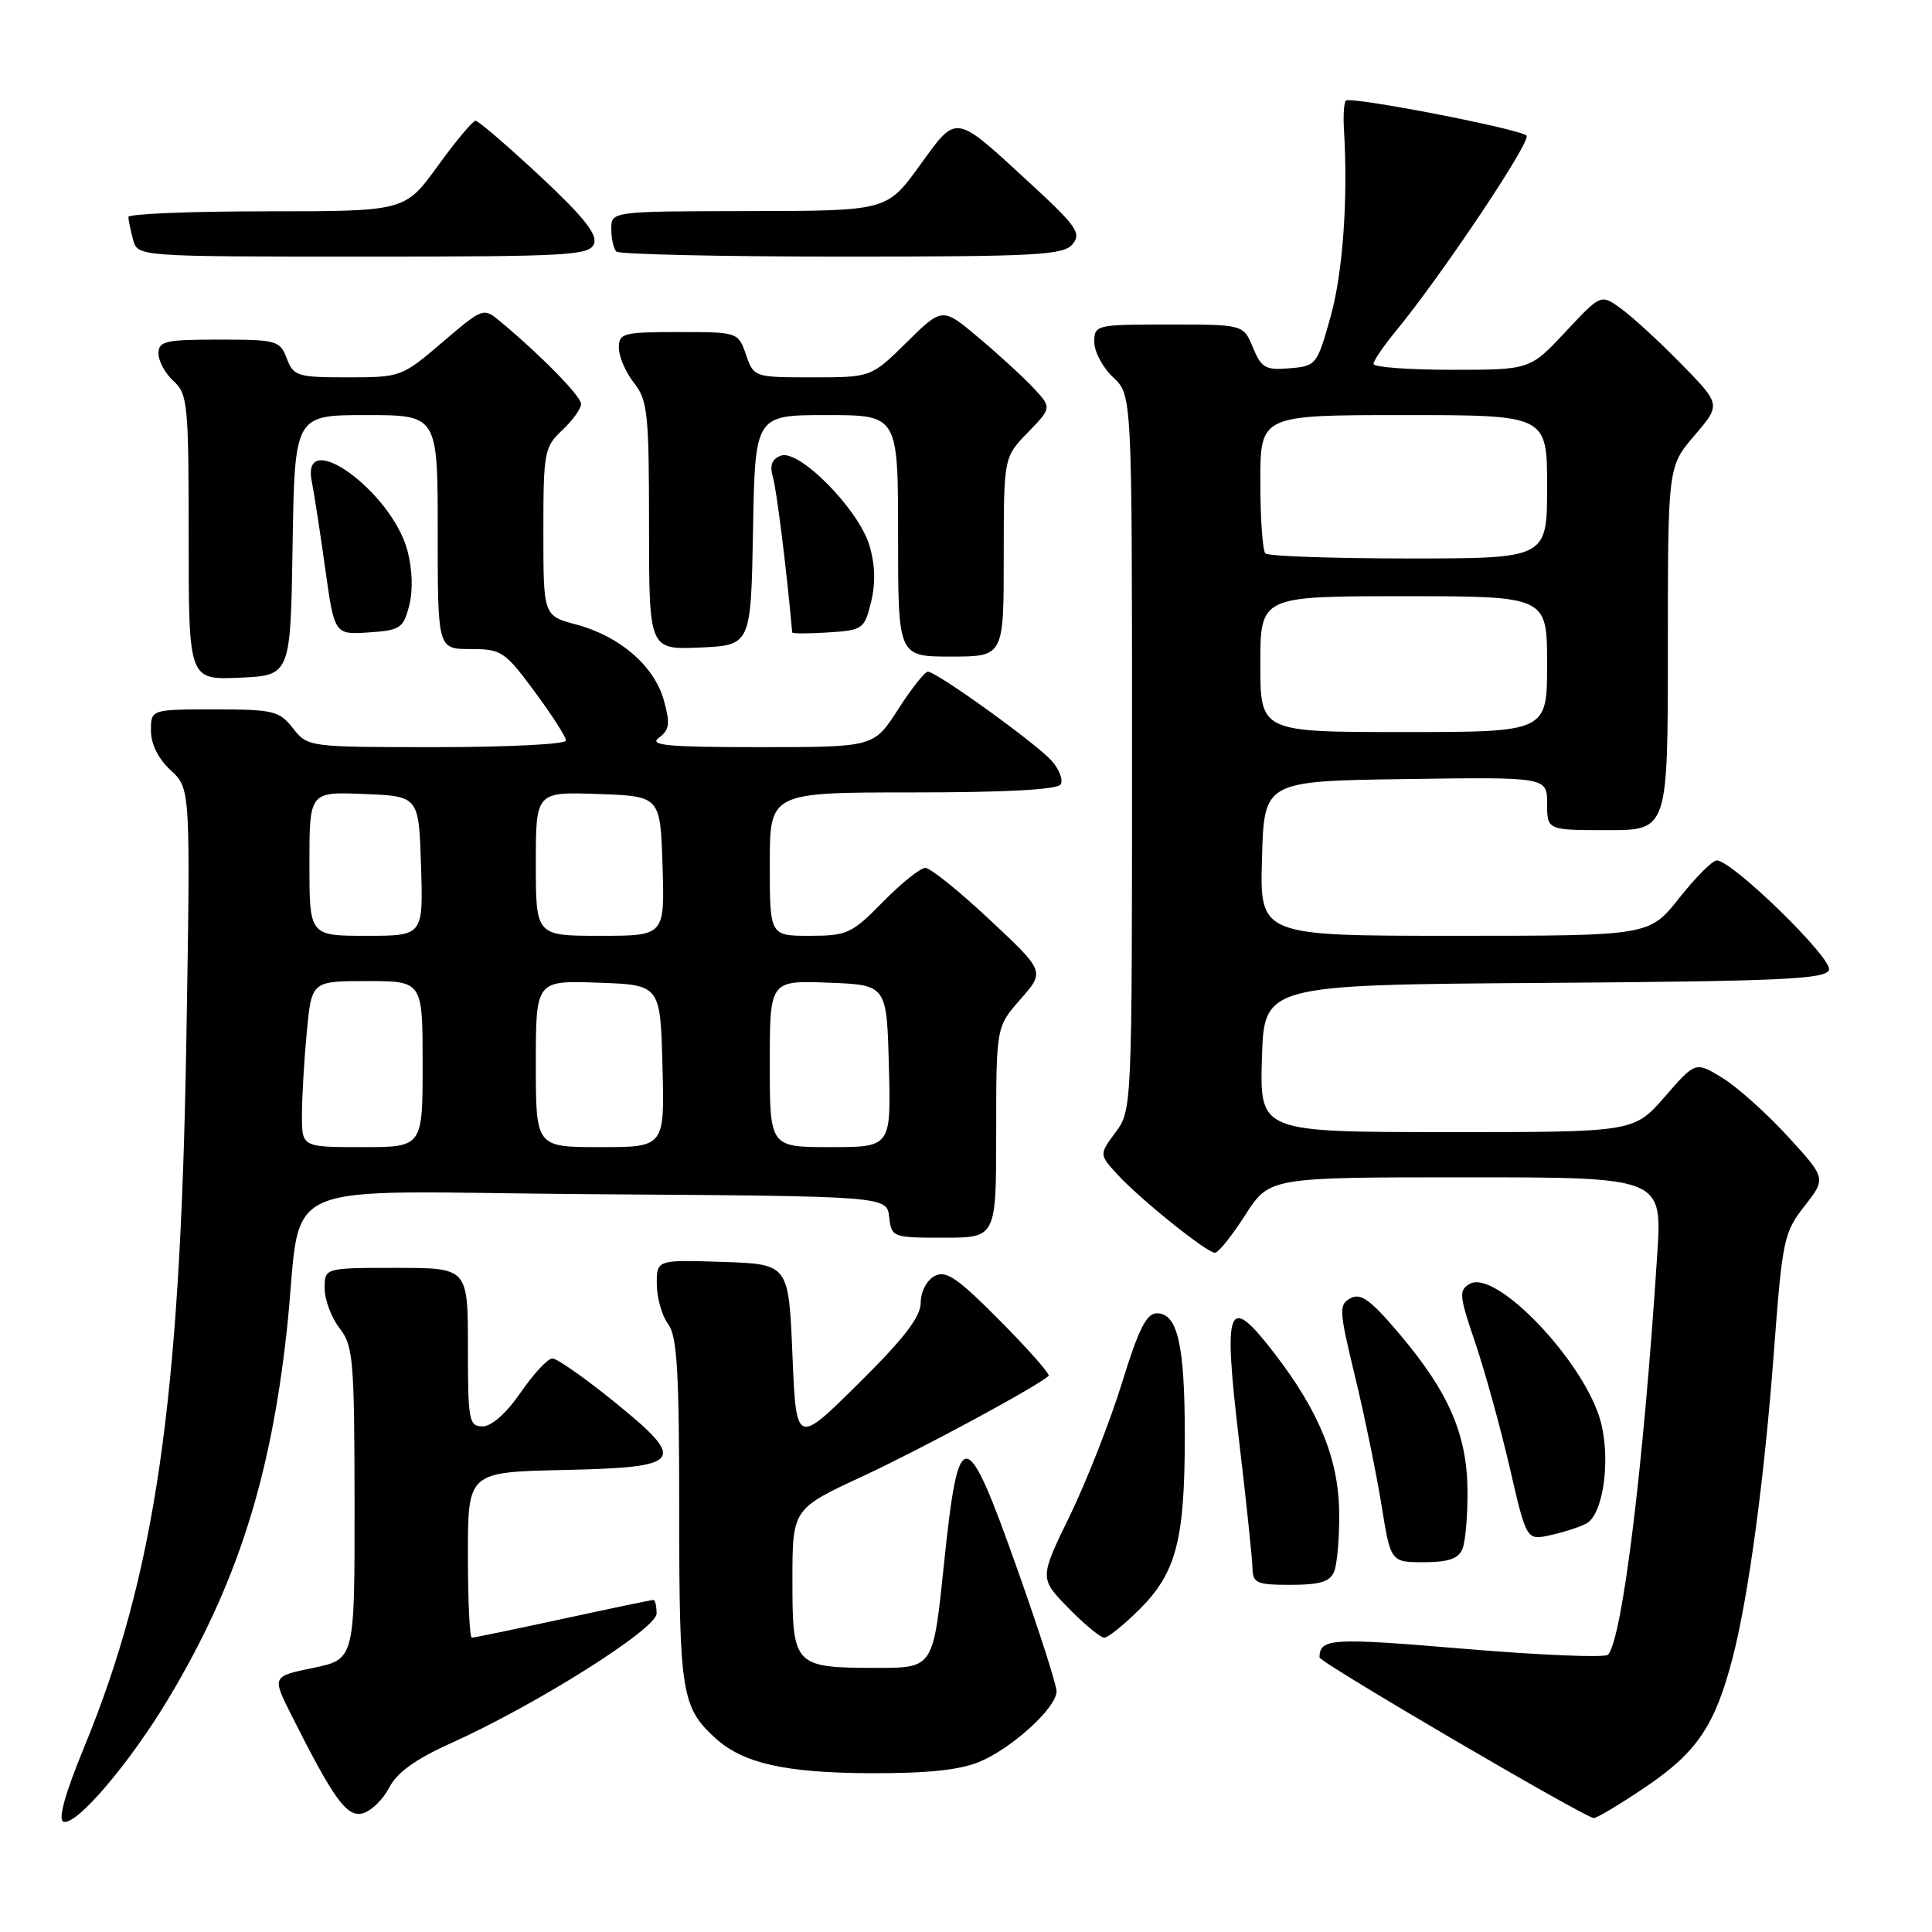 <?xml version="1.0" encoding="UTF-8" standalone="no"?>
<!DOCTYPE svg PUBLIC "-//W3C//DTD SVG 1.1//EN" "http://www.w3.org/Graphics/SVG/1.1/DTD/svg11.dtd" >
<svg xmlns="http://www.w3.org/2000/svg" xmlns:xlink="http://www.w3.org/1999/xlink" version="1.1" viewBox="0 0 256 256">
 <g >
 <path fill="currentColor"
d=" M 22.48 224.81 C 31.37 209.89 35.82 196.00 37.98 176.50 C 40.30 155.48 34.79 157.94 78.81 158.24 C 117.50 158.50 117.50 158.50 117.82 161.25 C 118.13 163.96 118.25 164.00 125.07 164.00 C 132.00 164.00 132.00 164.00 132.00 150.03 C 132.00 136.07 132.00 136.07 135.23 132.39 C 138.46 128.72 138.46 128.72 131.13 121.86 C 127.11 118.09 123.27 115.00 122.61 115.00 C 121.96 115.00 119.43 117.02 117.00 119.50 C 112.87 123.71 112.24 124.00 107.29 124.00 C 102.00 124.00 102.00 124.00 102.00 114.50 C 102.00 105.00 102.00 105.00 120.94 105.00 C 133.24 105.00 140.11 104.63 140.54 103.94 C 140.90 103.35 140.36 101.94 139.35 100.81 C 137.28 98.49 124.10 89.00 122.95 89.00 C 122.54 89.00 120.76 91.25 119.00 94.00 C 115.79 99.00 115.79 99.00 100.70 99.00 C 88.40 99.00 85.93 98.77 87.31 97.75 C 88.72 96.71 88.82 95.90 87.97 92.81 C 86.70 88.25 82.14 84.30 76.38 82.76 C 72.00 81.59 72.00 81.59 72.00 70.47 C 72.00 59.90 72.12 59.23 74.50 57.00 C 75.87 55.71 77.00 54.15 77.00 53.53 C 77.00 52.51 71.67 47.07 66.27 42.58 C 64.06 40.74 64.00 40.76 58.61 45.36 C 53.26 49.94 53.08 50.00 46.07 50.00 C 39.40 50.00 38.89 49.84 38.00 47.50 C 37.10 45.12 36.66 45.00 29.02 45.00 C 21.89 45.00 21.00 45.20 21.00 46.85 C 21.00 47.86 21.90 49.50 23.00 50.50 C 24.87 52.19 25.00 53.58 25.00 71.20 C 25.00 90.09 25.00 90.09 31.75 89.80 C 38.50 89.50 38.50 89.50 38.77 72.25 C 39.05 55.00 39.05 55.00 48.52 55.00 C 58.00 55.00 58.00 55.00 58.00 70.50 C 58.00 86.00 58.00 86.00 62.33 86.00 C 66.43 86.00 66.89 86.30 70.83 91.63 C 73.12 94.72 75.00 97.64 75.00 98.13 C 75.00 98.61 67.30 99.00 57.89 99.00 C 40.84 99.00 40.78 98.99 38.82 96.50 C 37.00 94.19 36.23 94.00 28.43 94.00 C 20.00 94.00 20.00 94.00 20.00 96.83 C 20.00 98.59 20.98 100.56 22.63 102.08 C 25.25 104.50 25.25 104.50 24.68 138.50 C 23.88 185.83 20.56 208.65 11.14 231.54 C 8.64 237.60 7.67 241.08 8.39 241.38 C 10.04 242.05 17.28 233.55 22.48 224.81 Z  M 51.57 236.87 C 52.61 234.86 55.08 233.08 59.78 230.97 C 71.09 225.87 87.00 215.84 87.00 213.81 C 87.00 212.81 86.81 212.00 86.58 212.00 C 86.35 212.00 80.96 213.12 74.60 214.50 C 68.24 215.88 62.80 217.00 62.52 217.00 C 62.23 217.00 62.00 212.06 62.00 206.03 C 62.00 195.06 62.00 195.06 74.74 194.78 C 90.63 194.43 91.17 193.65 81.20 185.59 C 77.39 182.51 73.79 180.00 73.19 180.00 C 72.59 180.00 70.70 182.03 69.00 184.50 C 67.12 187.24 65.14 189.00 63.95 189.00 C 62.14 189.00 62.00 188.25 62.00 178.50 C 62.00 168.00 62.00 168.00 52.50 168.00 C 43.00 168.00 43.00 168.00 43.02 170.75 C 43.03 172.26 43.92 174.62 45.00 176.00 C 46.80 178.30 46.96 180.20 46.98 199.18 C 47.00 219.86 47.00 219.86 41.52 221.00 C 36.03 222.13 36.03 222.13 38.64 227.32 C 44.28 238.52 45.96 240.82 48.07 240.27 C 49.18 239.98 50.75 238.45 51.57 236.87 Z  M 218.10 236.75 C 224.86 232.17 227.24 228.65 229.56 219.76 C 231.68 211.61 233.79 196.01 235.06 179.00 C 236.17 164.28 236.37 163.31 239.10 159.82 C 241.98 156.14 241.98 156.14 236.93 150.62 C 234.15 147.58 230.26 144.09 228.28 142.86 C 224.67 140.63 224.67 140.63 220.59 145.33 C 216.50 150.02 216.50 150.02 191.71 150.01 C 166.93 150.00 166.93 150.00 167.21 140.25 C 167.50 130.50 167.50 130.50 204.65 130.24 C 235.98 130.02 241.88 129.75 242.35 128.53 C 242.91 127.07 229.56 114.03 227.48 114.01 C 226.92 114.00 224.68 116.25 222.50 119.00 C 218.54 124.00 218.54 124.00 192.73 124.00 C 166.93 124.00 166.93 124.00 167.22 113.75 C 167.50 103.50 167.50 103.50 186.25 103.23 C 205.00 102.96 205.00 102.96 205.00 106.48 C 205.00 110.00 205.00 110.00 213.00 110.00 C 221.00 110.00 221.00 110.00 221.00 85.91 C 221.00 61.82 221.00 61.82 224.52 57.71 C 228.04 53.60 228.04 53.60 222.77 48.22 C 219.87 45.26 216.29 41.97 214.81 40.90 C 212.12 38.95 212.12 38.95 207.43 43.98 C 202.73 49.00 202.73 49.00 192.36 49.00 C 186.66 49.00 182.00 48.65 182.00 48.23 C 182.00 47.80 183.29 45.89 184.87 43.98 C 191.01 36.52 203.00 18.60 202.27 17.96 C 201.24 17.05 178.93 12.73 178.34 13.33 C 178.08 13.58 177.97 15.30 178.08 17.15 C 178.64 26.30 177.94 36.15 176.30 42.00 C 174.52 48.35 174.40 48.51 170.88 48.80 C 167.69 49.07 167.14 48.76 166.02 46.05 C 164.76 43.00 164.76 43.00 154.88 43.00 C 145.21 43.00 145.00 43.05 145.00 45.33 C 145.00 46.60 146.12 48.71 147.50 50.00 C 150.00 52.35 150.00 52.35 150.00 99.71 C 150.00 146.83 149.99 147.10 147.82 150.03 C 145.64 152.98 145.64 152.98 148.07 155.63 C 151.12 158.94 159.91 166.00 160.99 166.00 C 161.43 166.00 163.24 163.75 165.00 161.00 C 168.21 156.00 168.21 156.00 194.23 156.00 C 220.26 156.00 220.26 156.00 219.59 166.25 C 217.78 194.31 214.96 217.19 213.07 219.26 C 212.69 219.68 204.09 219.32 193.95 218.47 C 176.40 216.99 174.87 217.08 174.84 219.62 C 174.83 220.25 209.71 240.68 211.16 240.90 C 211.52 240.96 214.64 239.09 218.10 236.75 Z  M 129.78 233.45 C 134.14 231.63 140.00 226.27 140.00 224.10 C 140.00 223.26 137.64 215.92 134.75 207.78 C 127.94 188.57 127.02 188.52 125.08 207.26 C 123.66 221.00 123.66 221.00 116.26 221.00 C 105.21 221.00 105.00 220.78 105.00 209.43 C 105.00 199.93 105.00 199.93 114.38 195.58 C 122.06 192.01 137.11 183.89 138.95 182.32 C 139.19 182.11 136.30 178.83 132.53 175.03 C 126.83 169.28 125.35 168.28 123.83 169.09 C 122.79 169.65 122.00 171.17 122.00 172.62 C 122.00 174.48 119.79 177.36 113.75 183.33 C 105.50 191.50 105.50 191.50 105.00 179.50 C 104.50 167.50 104.50 167.50 95.75 167.21 C 87.00 166.92 87.00 166.92 87.03 170.21 C 87.05 172.02 87.72 174.37 88.53 175.44 C 89.72 177.02 90.00 181.69 90.00 200.24 C 90.00 224.32 90.31 226.26 94.83 230.35 C 98.48 233.65 104.07 234.91 115.28 234.96 C 122.84 234.99 127.17 234.54 129.78 233.45 Z  M 151.01 213.23 C 155.86 208.37 156.99 204.07 156.99 190.32 C 157.00 178.18 156.04 173.99 153.27 174.02 C 151.91 174.03 150.84 176.18 148.66 183.27 C 147.09 188.34 143.99 196.24 141.77 200.82 C 137.72 209.13 137.72 209.13 141.57 213.07 C 143.68 215.23 145.82 217.00 146.32 217.00 C 146.82 217.00 148.93 215.30 151.01 213.23 Z  M 176.78 208.25 C 177.18 207.29 177.48 203.80 177.45 200.50 C 177.39 193.38 174.81 187.03 168.84 179.29 C 162.67 171.29 162.05 172.81 164.16 190.70 C 165.13 198.84 165.93 206.51 165.96 207.75 C 166.00 209.78 166.49 210.00 171.03 210.00 C 174.88 210.00 176.23 209.59 176.78 208.25 Z  M 193.78 205.25 C 194.18 204.29 194.48 200.80 194.45 197.50 C 194.39 190.07 191.96 184.47 185.48 176.81 C 181.64 172.26 180.32 171.29 178.96 172.02 C 177.38 172.87 177.42 173.58 179.54 182.36 C 180.80 187.55 182.37 195.22 183.05 199.40 C 184.27 207.00 184.27 207.00 188.67 207.00 C 191.91 207.00 193.25 206.54 193.78 205.25 Z  M 210.19 201.88 C 212.44 200.70 213.46 193.42 212.09 188.33 C 209.97 180.48 198.26 168.16 194.77 170.11 C 193.27 170.95 193.34 171.64 195.47 177.90 C 196.75 181.68 198.81 189.12 200.04 194.44 C 202.27 204.10 202.27 204.10 205.38 203.43 C 207.10 203.06 209.26 202.37 210.19 201.88 Z  M 133.00 73.80 C 133.00 60.60 133.00 60.60 136.19 57.31 C 139.37 54.02 139.37 54.02 136.94 51.41 C 135.60 49.97 132.33 46.98 129.68 44.75 C 124.87 40.70 124.87 40.70 120.15 45.35 C 115.43 50.00 115.43 50.00 107.66 50.00 C 99.93 50.00 99.89 49.99 98.85 47.00 C 97.81 44.01 97.78 44.00 89.90 44.00 C 82.55 44.00 82.00 44.15 82.00 46.09 C 82.00 47.24 82.90 49.33 84.00 50.73 C 85.82 53.04 86.00 54.78 86.00 69.68 C 86.00 86.09 86.00 86.09 92.75 85.80 C 99.50 85.50 99.50 85.50 99.78 70.25 C 100.05 55.00 100.05 55.00 109.53 55.00 C 119.00 55.00 119.00 55.00 119.00 71.00 C 119.00 87.00 119.00 87.00 126.00 87.00 C 133.00 87.00 133.00 87.00 133.00 73.80 Z  M 54.22 80.23 C 54.74 78.24 54.64 75.39 53.98 72.93 C 51.87 65.09 39.83 56.41 41.31 63.79 C 41.62 65.33 42.42 70.52 43.09 75.34 C 44.32 84.10 44.32 84.10 48.85 83.80 C 53.04 83.52 53.45 83.25 54.22 80.23 Z  M 115.42 79.78 C 116.03 77.31 115.96 74.80 115.20 72.27 C 113.76 67.46 105.86 59.46 103.46 60.38 C 102.26 60.84 101.96 61.67 102.42 63.26 C 102.92 64.95 104.26 75.78 104.97 83.80 C 104.99 83.97 107.14 83.97 109.75 83.80 C 114.32 83.51 114.54 83.36 115.42 79.78 Z  M 78.71 32.30 C 79.19 31.05 77.29 28.68 71.52 23.30 C 67.21 19.29 63.38 16.00 63.01 16.00 C 62.65 16.00 60.39 18.70 58.00 22.00 C 53.65 28.00 53.65 28.00 35.33 28.00 C 25.25 28.00 17.01 28.34 17.01 28.75 C 17.02 29.16 17.30 30.51 17.63 31.75 C 18.23 34.00 18.23 34.00 48.15 34.00 C 75.36 34.00 78.12 33.85 78.71 32.30 Z  M 142.12 32.36 C 143.32 30.91 142.66 29.96 136.49 24.28 C 126.33 14.93 126.88 15.02 121.83 21.98 C 117.50 27.94 117.50 27.94 99.25 27.97 C 81.00 28.00 81.00 28.00 81.00 30.33 C 81.00 31.62 81.30 32.97 81.67 33.33 C 82.03 33.70 95.48 34.00 111.54 34.00 C 137.42 34.00 140.91 33.81 142.12 32.36 Z  M 40.01 147.75 C 40.01 145.41 40.30 140.46 40.65 136.75 C 41.29 130.00 41.29 130.00 48.64 130.00 C 56.00 130.00 56.00 130.00 56.00 141.00 C 56.00 152.00 56.00 152.00 48.00 152.00 C 40.00 152.00 40.00 152.00 40.01 147.75 Z  M 71.00 140.96 C 71.00 129.92 71.00 129.92 79.25 130.21 C 87.50 130.50 87.50 130.50 87.78 141.25 C 88.07 152.00 88.07 152.00 79.53 152.00 C 71.00 152.00 71.00 152.00 71.00 140.96 Z  M 102.00 140.96 C 102.00 129.92 102.00 129.92 109.75 130.21 C 117.50 130.50 117.50 130.50 117.78 141.25 C 118.07 152.00 118.07 152.00 110.03 152.00 C 102.00 152.00 102.00 152.00 102.00 140.96 Z  M 41.00 114.46 C 41.00 104.91 41.00 104.91 48.25 105.21 C 55.50 105.50 55.50 105.50 55.79 114.75 C 56.08 124.00 56.08 124.00 48.54 124.00 C 41.00 124.00 41.00 124.00 41.00 114.46 Z  M 71.00 114.46 C 71.00 104.92 71.00 104.92 79.25 105.21 C 87.50 105.50 87.50 105.50 87.79 114.75 C 88.08 124.00 88.08 124.00 79.54 124.00 C 71.00 124.00 71.00 124.00 71.00 114.46 Z  M 167.00 88.00 C 167.00 79.00 167.00 79.00 186.00 79.00 C 205.00 79.00 205.00 79.00 205.00 88.00 C 205.00 97.00 205.00 97.00 186.00 97.00 C 167.00 97.00 167.00 97.00 167.00 88.00 Z  M 167.67 73.33 C 167.30 72.97 167.00 68.69 167.00 63.83 C 167.00 55.00 167.00 55.00 186.00 55.00 C 205.00 55.00 205.00 55.00 205.00 64.50 C 205.00 74.00 205.00 74.00 186.67 74.00 C 176.58 74.00 168.03 73.70 167.67 73.33 Z "/>
</g>
</svg>